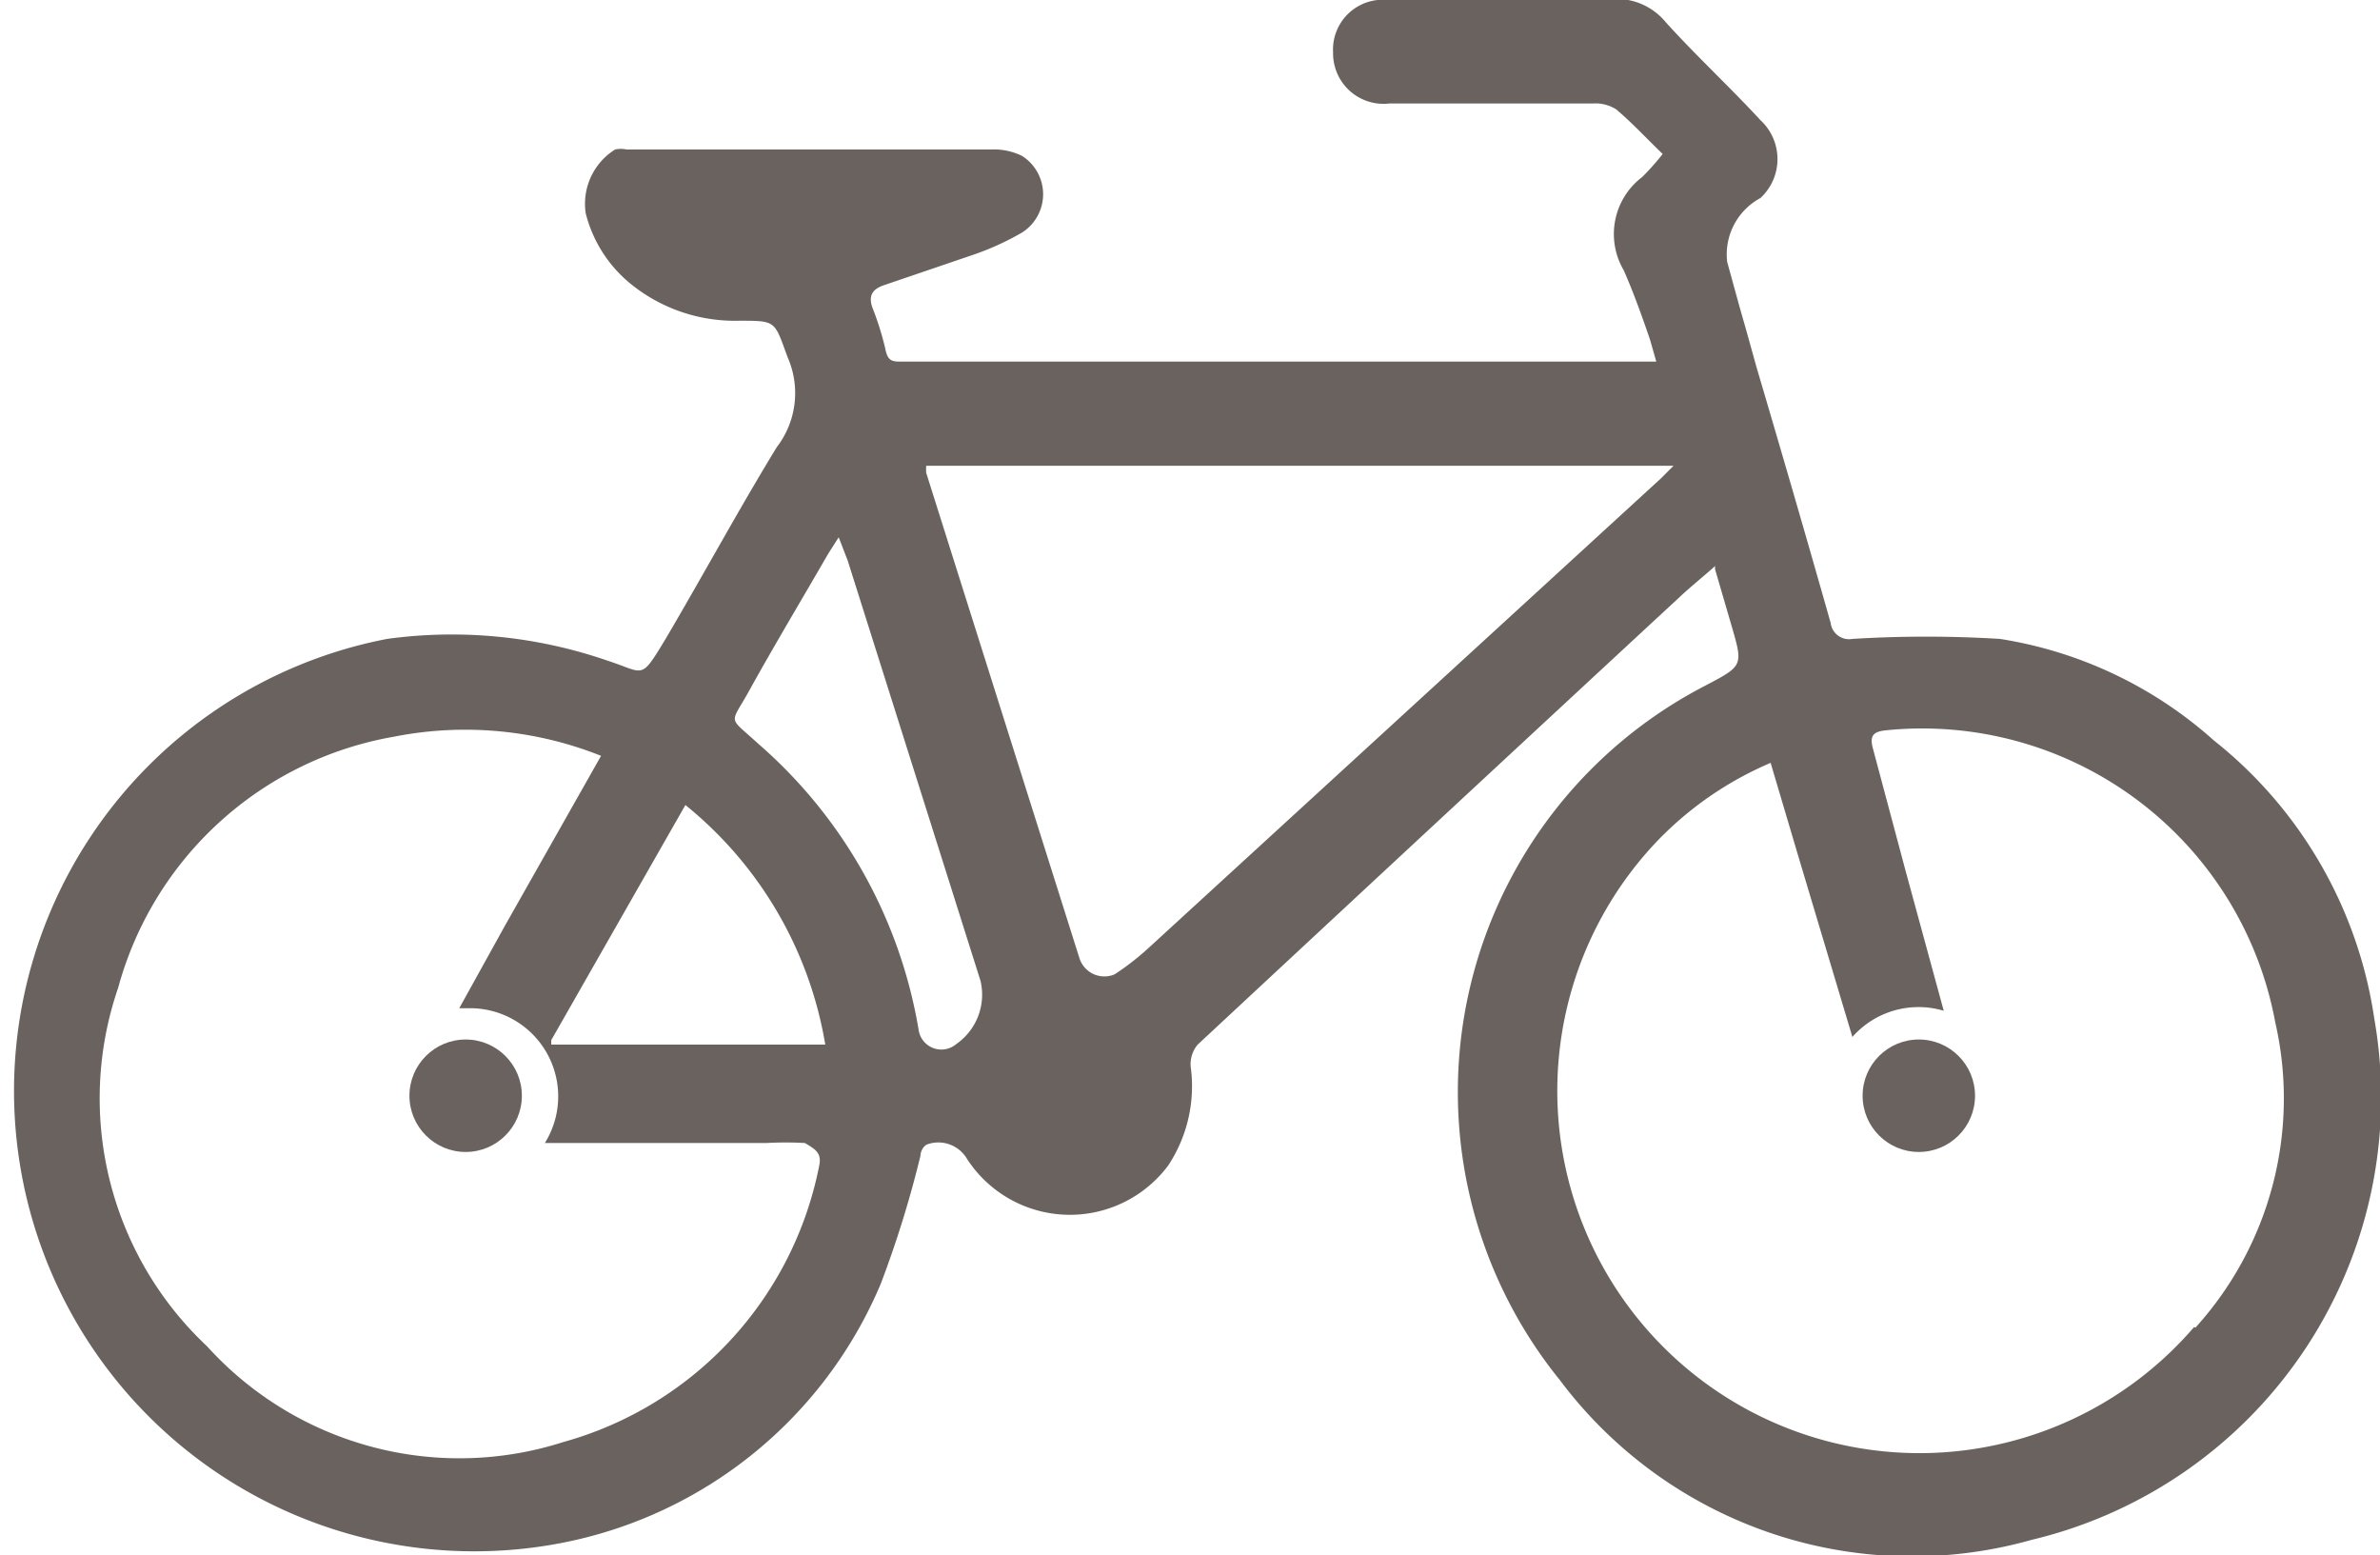 <svg xmlns="http://www.w3.org/2000/svg" viewBox="0 0 37.26 24.34"><defs><style>.cls-1{fill:#6a625e;}</style></defs><title>Asset 106</title><g id="Layer_2" data-name="Layer 2"><g id="graphic_elements" data-name="graphic elements"><g id="Layer_134" data-name="Layer 134"><path class="cls-1" d="M37.17,15.94a6.82,6.82,0,0,0-2.51-4.35A6.54,6.54,0,0,0,31.31,10,18.9,18.9,0,0,0,29,10a.29.29,0,0,1-.34-.25c-.38-1.34-.77-2.68-1.16-4l-.17-.61-.1-.35-.19-.69h0a1,1,0,0,1,.52-1l0,0a.83.83,0,0,0,0-1.22c-.48-.52-1-1-1.48-1.53A1,1,0,0,0,25.49,0C24.24,0,23,0,21.73,0a.78.78,0,0,0-.86.82.79.79,0,0,0,.88.8h3.18a.61.61,0,0,1,.37.09c.25.21.48.46.73.7a3.87,3.87,0,0,1-.32.36,1.12,1.12,0,0,0-.29,1.46c.15.34.28.7.41,1.08h0l.1.35H14.13c-.16,0-.23,0-.27-.2a4.55,4.55,0,0,0-.2-.64c-.07-.19,0-.29.16-.35L15.2,4a4.32,4.32,0,0,0,.8-.36.71.71,0,0,0,0-1.2,1,1,0,0,0-.49-.1l-5.7,0a.42.42,0,0,0-.18,0,1,1,0,0,0-.46,1,2.08,2.08,0,0,0,.7,1.1,2.59,2.59,0,0,0,1.7.58c.59,0,.55,0,.76.57A1.39,1.39,0,0,1,12.16,7c-.61,1-1.15,2-1.74,3-.4.66-.32.53-.91.34A7.46,7.46,0,0,0,6.06,10,7.2,7.2,0,1,0,8.79,24.15a6.83,6.83,0,0,0,5-4.06,16.77,16.77,0,0,0,.62-2c0-.07.05-.16.11-.18a.52.52,0,0,1,.62.23,1.92,1.92,0,0,0,3.15.1,2.25,2.25,0,0,0,.35-1.55.48.48,0,0,1,.11-.34q3.76-3.5,7.54-7c.18-.17.37-.32.56-.49l0,.05.26.89c.18.62.18.62-.41.93A7.16,7.16,0,0,0,24.42,21.6a6.89,6.89,0,0,0,7.39,2.5A7.12,7.12,0,0,0,37.17,15.94ZM12.82,18.27a5.61,5.61,0,0,1-4,4.3,5.33,5.33,0,0,1-5.58-1.5,5.32,5.32,0,0,1-1.39-5.61,5.44,5.44,0,0,1,4.32-3.93,5.74,5.74,0,0,1,3.24.3l-1.5,2.65-.72,1.3h.16a1.38,1.38,0,0,1,1.18,2.11H12a5.35,5.35,0,0,1,.6,0C12.79,18,12.87,18.06,12.82,18.27ZM8.63,16.35l0-.07,2.1-3.68a6.11,6.11,0,0,1,2.19,3.75Zm6.33,0a.36.36,0,0,1-.58-.24,7.59,7.59,0,0,0-2.51-4.47c-.49-.45-.44-.28-.13-.85.4-.72.82-1.42,1.23-2.13l.16-.25c.06.15.1.26.14.36l2.08,6.58A.94.94,0,0,1,15,16.32ZM26,7.49l-8,7.33a4.16,4.16,0,0,1-.55.43A.41.41,0,0,1,16.9,15l-2.4-7.6a.85.85,0,0,1,0-.11h11.7Zm8.35,13.28a5.67,5.67,0,1,1-8.44-7.57,5.39,5.39,0,0,1,1.81-1.26l.43,1.45L29,16.23a1.38,1.38,0,0,1,1.43-.41l-.6-2.2-.51-1.91c-.05-.19,0-.26.21-.28A5.62,5.62,0,0,1,35.62,16,5.34,5.34,0,0,1,34.37,20.78Z"/><circle class="cls-1" cx="7.29" cy="17.15" r="0.88"/><circle class="cls-1" cx="30.04" cy="17.15" r="0.88"/></g></g></g></svg>